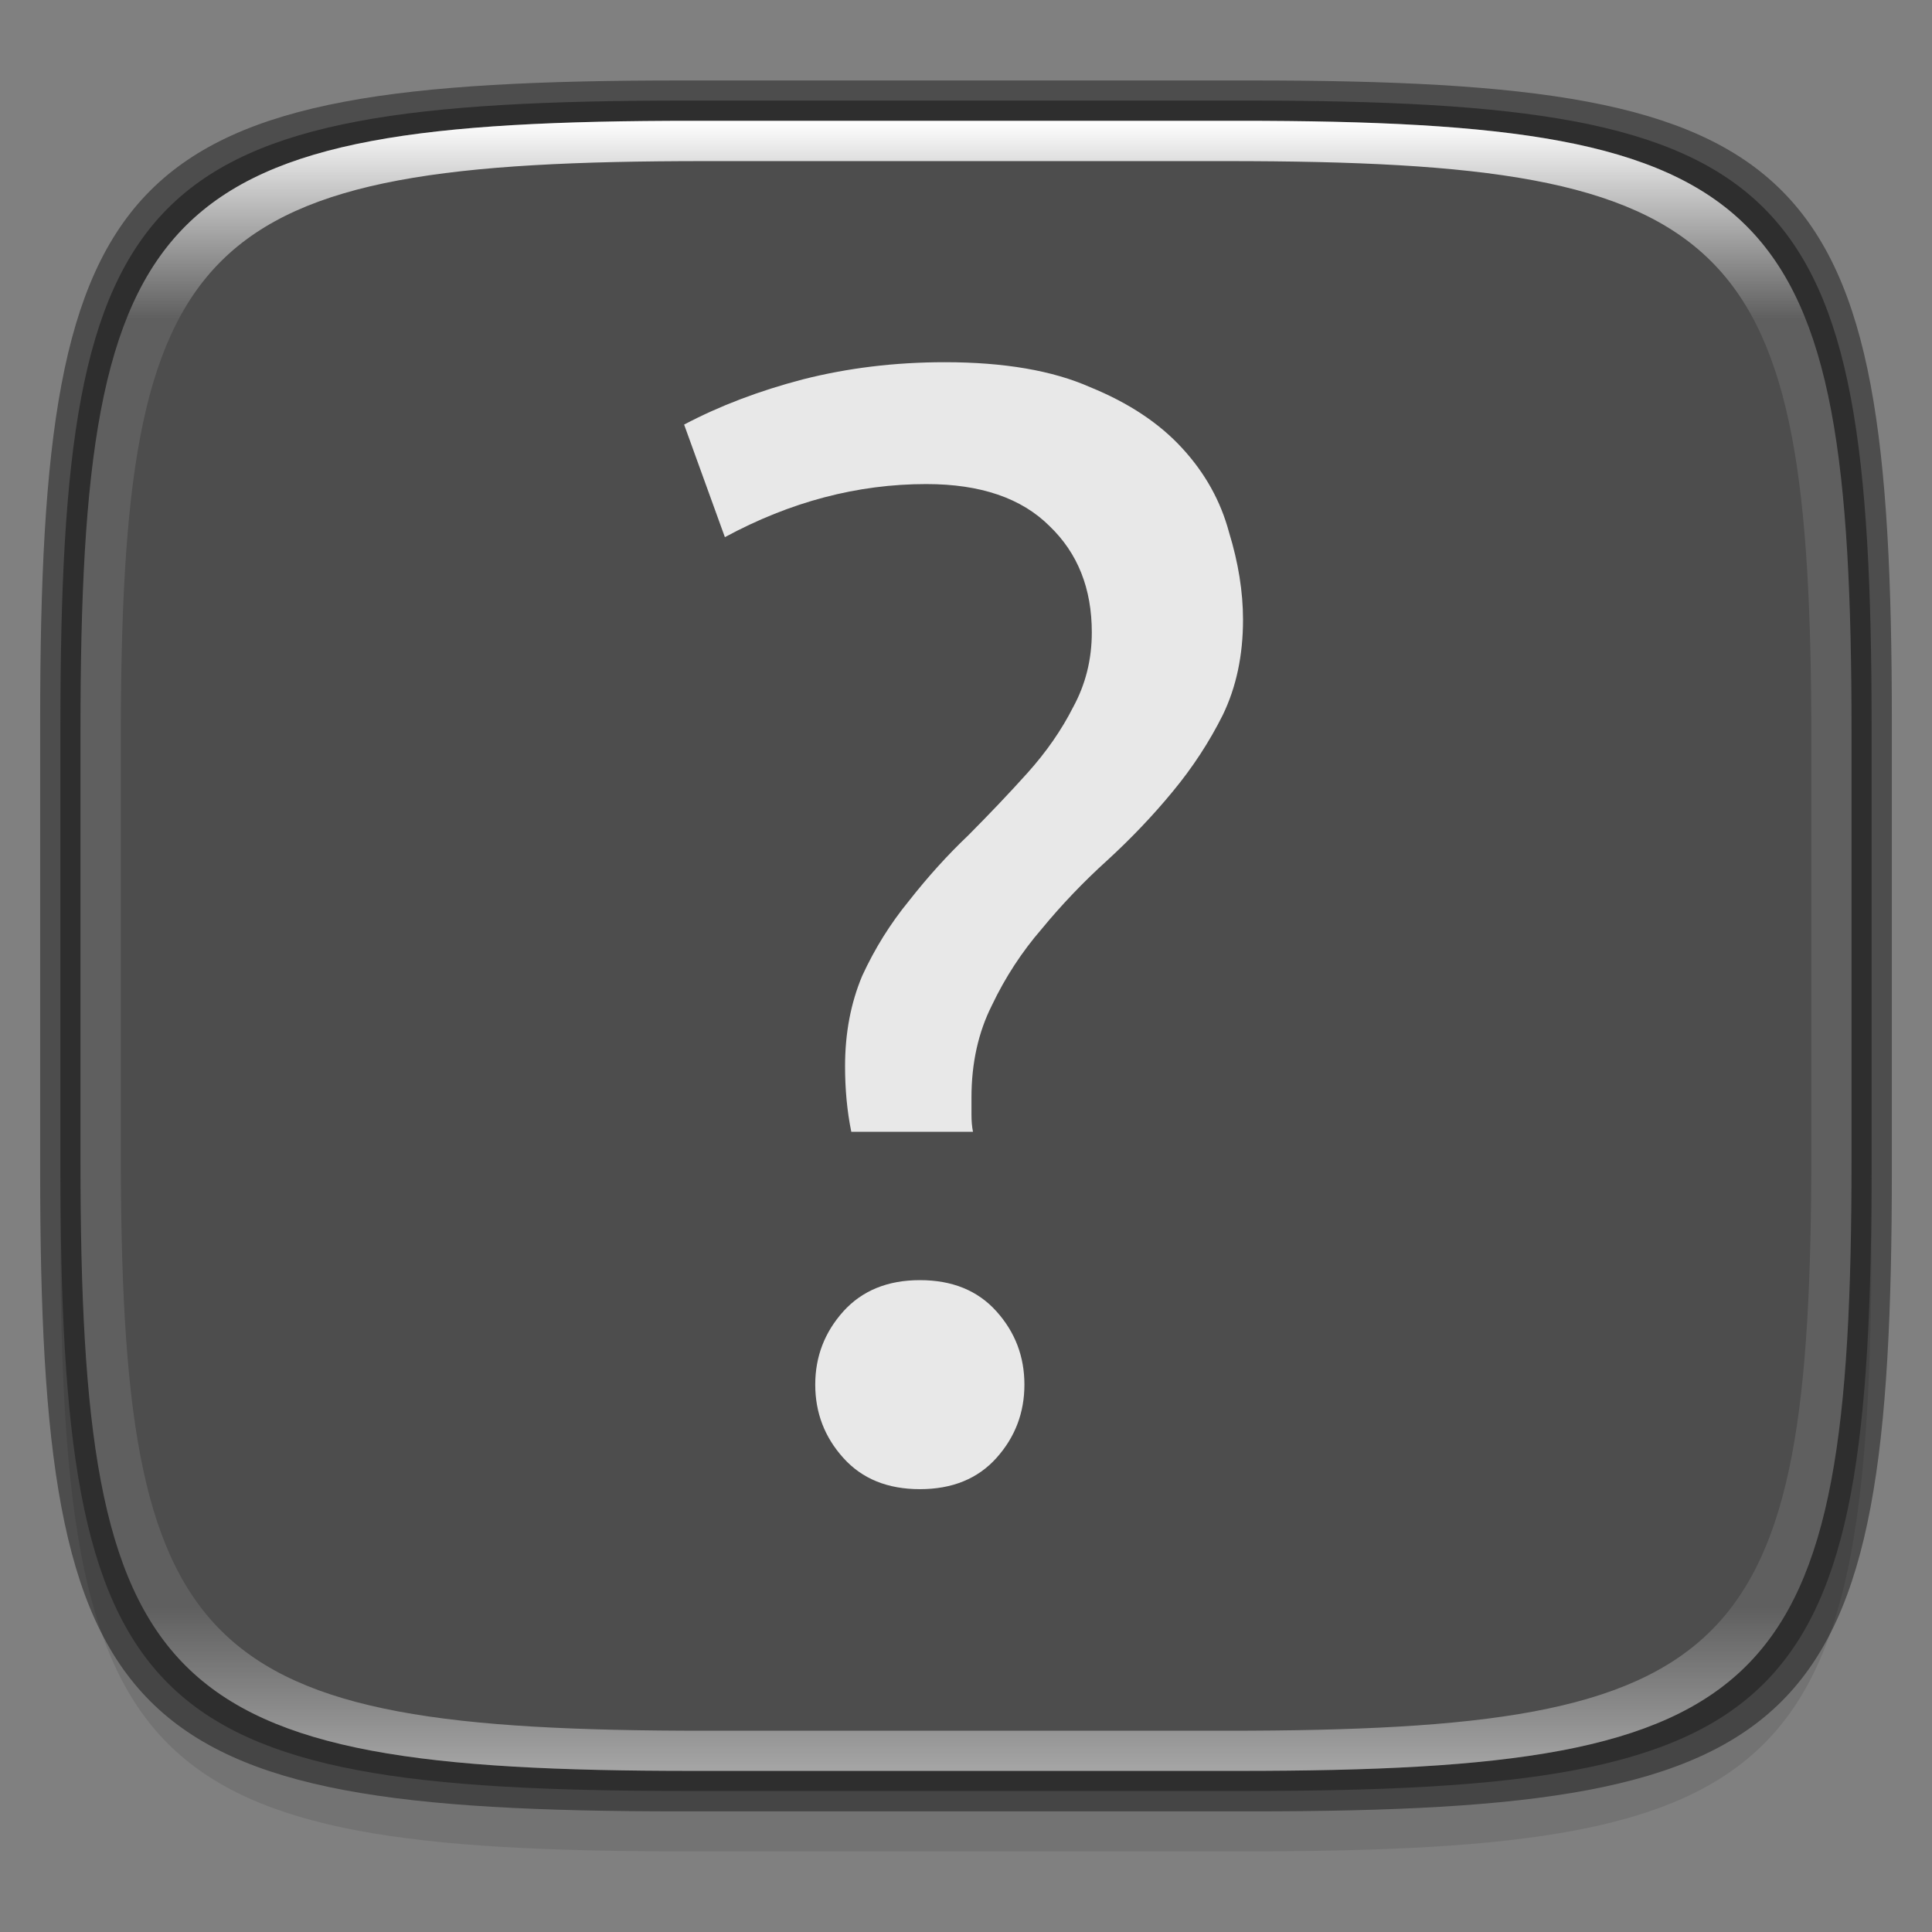 <?xml version="1.0" encoding="UTF-8" standalone="no"?>
<!-- Created with Inkscape (http://www.inkscape.org/) -->

<svg
   width="48"
   height="48"
   viewBox="0 0 12.7 12.7"
   version="1.1"
   id="svg5"
   inkscape:version="1.1.2 (0a00cf5339, 2022-02-04)"
   sodipodi:docname="kblackbox.svg"
   xmlns:inkscape="http://www.inkscape.org/namespaces/inkscape"
   xmlns:sodipodi="http://sodipodi.sourceforge.net/DTD/sodipodi-0.dtd"
   xmlns:xlink="http://www.w3.org/1999/xlink"
   xmlns="http://www.w3.org/2000/svg"
   xmlns:svg="http://www.w3.org/2000/svg">
  <rect x="0" y="0" width="12.7" height="12.7" fill="#808080" stroke="none"/>
  <sodipodi:namedview
     id="namedview7"
     pagecolor="#ffffff"
     bordercolor="#666666"
     borderopacity="1.0"
     inkscape:pageshadow="2"
     inkscape:pageopacity="0.0"
     inkscape:pagecheckerboard="0"
     inkscape:document-units="px"
     showgrid="false"
     units="px"
     inkscape:zoom="17.999997"
     inkscape:cx="23.972226"
     inkscape:cy="24.000003"
     inkscape:window-width="1920"
     inkscape:window-height="1010"
     inkscape:window-x="0"
     inkscape:window-y="0"
     inkscape:window-maximized="1"
     inkscape:current-layer="svg5" />
  <defs
     id="defs2">
    <linearGradient
       inkscape:collect="always"
       id="linearGradient1871">
      <stop
         style="stop-color:#ffffff;stop-opacity:1;"
         offset="0"
         id="stop1867" />
      <stop
         style="stop-color:#ffffff;stop-opacity:0.1"
         offset="0.12"
         id="stop2515" />
      <stop
         style="stop-color:#ffffff;stop-opacity:0.102"
         offset="0.9"
         id="stop2581" />
      <stop
         style="stop-color:#ffffff;stop-opacity:0.502"
         offset="1"
         id="stop1869" />
    </linearGradient>
    <linearGradient
       inkscape:collect="always"
       xlink:href="#linearGradient1871"
       id="linearGradient1873"
       x1="17.223"
       y1="3.5"
       x2="17.223"
       y2="44.466"
       gradientUnits="userSpaceOnUse"
       gradientTransform="matrix(0.265,0,0,0.265,0,-0.132)" />
  </defs>
  <path
     id="rect3143"
     style="opacity:0.1;fill:#000000;fill-opacity:1;stroke-width:0.265"
     d="m 4.516,1.058 c -3.604,0 -4.119,0.514 -4.119,4.114 v 2.884 c 0,3.601 0.515,4.114 4.119,4.114 h 3.668 c 3.604,0 4.119,-0.514 4.119,-4.114 v -2.884 c 0,-3.601 -0.515,-4.114 -4.119,-4.114 z" />
  <path
     style="display:inline;fill:#4d4d4d;fill-opacity:1;stroke:none;stroke-width:0.099;stroke-linecap:round;stroke-linejoin:round;stroke-miterlimit:4;stroke-dasharray:none;stroke-dashoffset:0;stroke-opacity:1;enable-background:new"
     d="m 8.184,0.661 c 3.604,0 4.119,0.514 4.119,4.114 v 2.884 c 0,3.601 -0.515,4.114 -4.119,4.114 H 4.516 c -3.604,0 -4.119,-0.514 -4.119,-4.114 v -2.884 c 0,-3.601 0.515,-4.114 4.119,-4.114 z"
     id="rect877"
     inkscape:connector-curvature="0"
     sodipodi:nodetypes="sssssssss" />
  <path
     id="rect1370"
     style="opacity:0.4;fill:#000000;fill-opacity:1;stroke-width:0.265"
     d="m 4.475,0.529 c -3.684,0 -4.211,0.526 -4.211,4.213 v 2.952 c 0,3.686 0.526,4.213 4.211,4.213 H 8.225 c 3.684,0 4.211,-0.526 4.211,-4.213 V 4.742 c 0,-3.686 -0.526,-4.213 -4.211,-4.213 z m 0.082,0.265 h 3.586 c 3.524,0 4.028,0.501 4.028,4.016 v 2.815 c 0,3.515 -0.504,4.016 -4.028,4.016 H 4.557 c -3.524,0 -4.028,-0.501 -4.028,-4.016 V 4.81 c 0,-3.515 0.504,-4.016 4.028,-4.016 z" />
  <path
     id="rect1565"
     style="fill:url(#linearGradient1873);fill-opacity:1;stroke-width:0.265;opacity:1"
     d="m 4.557,0.794 c -3.524,0 -4.028,0.501 -4.028,4.016 v 2.815 c 0,3.515 0.504,4.016 4.028,4.016 h 3.586 c 3.524,0 4.028,-0.501 4.028,-4.016 V 4.81 c 0,-3.515 -0.504,-4.016 -4.028,-4.016 z m 0.082,0.265 h 3.423 c 3.364,0 3.845,0.477 3.845,3.82 v 2.678 c 0,3.343 -0.481,3.82 -3.845,3.82 h -3.423 c -3.364,0 -3.845,-0.477 -3.845,-3.82 V 4.879 c 0,-3.343 0.481,-3.82 3.845,-3.82 z" />
  <path
     id="rect1024"
     style="opacity:1;fill:#e8e8e8;fill-opacity:1;stroke-width:0.264;stroke-linecap:round;stroke-linejoin:round"
     d="m 6.211,2.381 c -0.328,0 -0.639,0.038 -0.934,0.113 -0.287,0.075 -0.547,0.174 -0.78,0.297 L 4.765,3.531 c 0.431,-0.233 0.872,-0.349 1.324,-0.349 0.356,0 0.626,0.092 0.811,0.277 0.185,0.178 0.277,0.41 0.277,0.698 3e-7,0.178 -0.041,0.342 -0.123,0.492 C 6.978,4.799 6.878,4.943 6.755,5.08 6.632,5.217 6.502,5.353 6.366,5.49 6.229,5.62 6.099,5.764 5.975,5.922 5.852,6.072 5.75,6.236 5.668,6.414 5.593,6.592 5.555,6.79 5.555,7.009 c 0,0.15 0.013,0.294 0.041,0.431 h 0.8 C 6.389,7.406 6.386,7.368 6.386,7.327 V 7.214 c 0,-0.226 0.045,-0.428 0.134,-0.605 C 6.608,6.424 6.718,6.256 6.848,6.106 6.978,5.948 7.121,5.798 7.279,5.655 7.436,5.511 7.58,5.36 7.709,5.203 7.839,5.046 7.949,4.878 8.038,4.7 8.127,4.516 8.171,4.307 8.171,4.074 c 0,-0.185 -0.031,-0.376 -0.092,-0.575 C 8.024,3.294 7.922,3.11 7.771,2.946 7.621,2.782 7.419,2.648 7.166,2.545 6.92,2.436 6.601,2.381 6.211,2.381 Z M 6.047,8.415 c -0.212,0 -0.38,0.069 -0.503,0.205 -0.123,0.137 -0.185,0.297 -0.185,0.482 0,0.185 0.062,0.346 0.185,0.482 0.123,0.137 0.291,0.205 0.503,0.205 0.212,0 0.38,-0.068 0.503,-0.205 0.123,-0.137 0.184,-0.298 0.184,-0.482 0,-0.185 -0.061,-0.345 -0.184,-0.482 C 6.427,8.483 6.259,8.415 6.047,8.415 Z" />
</svg>
